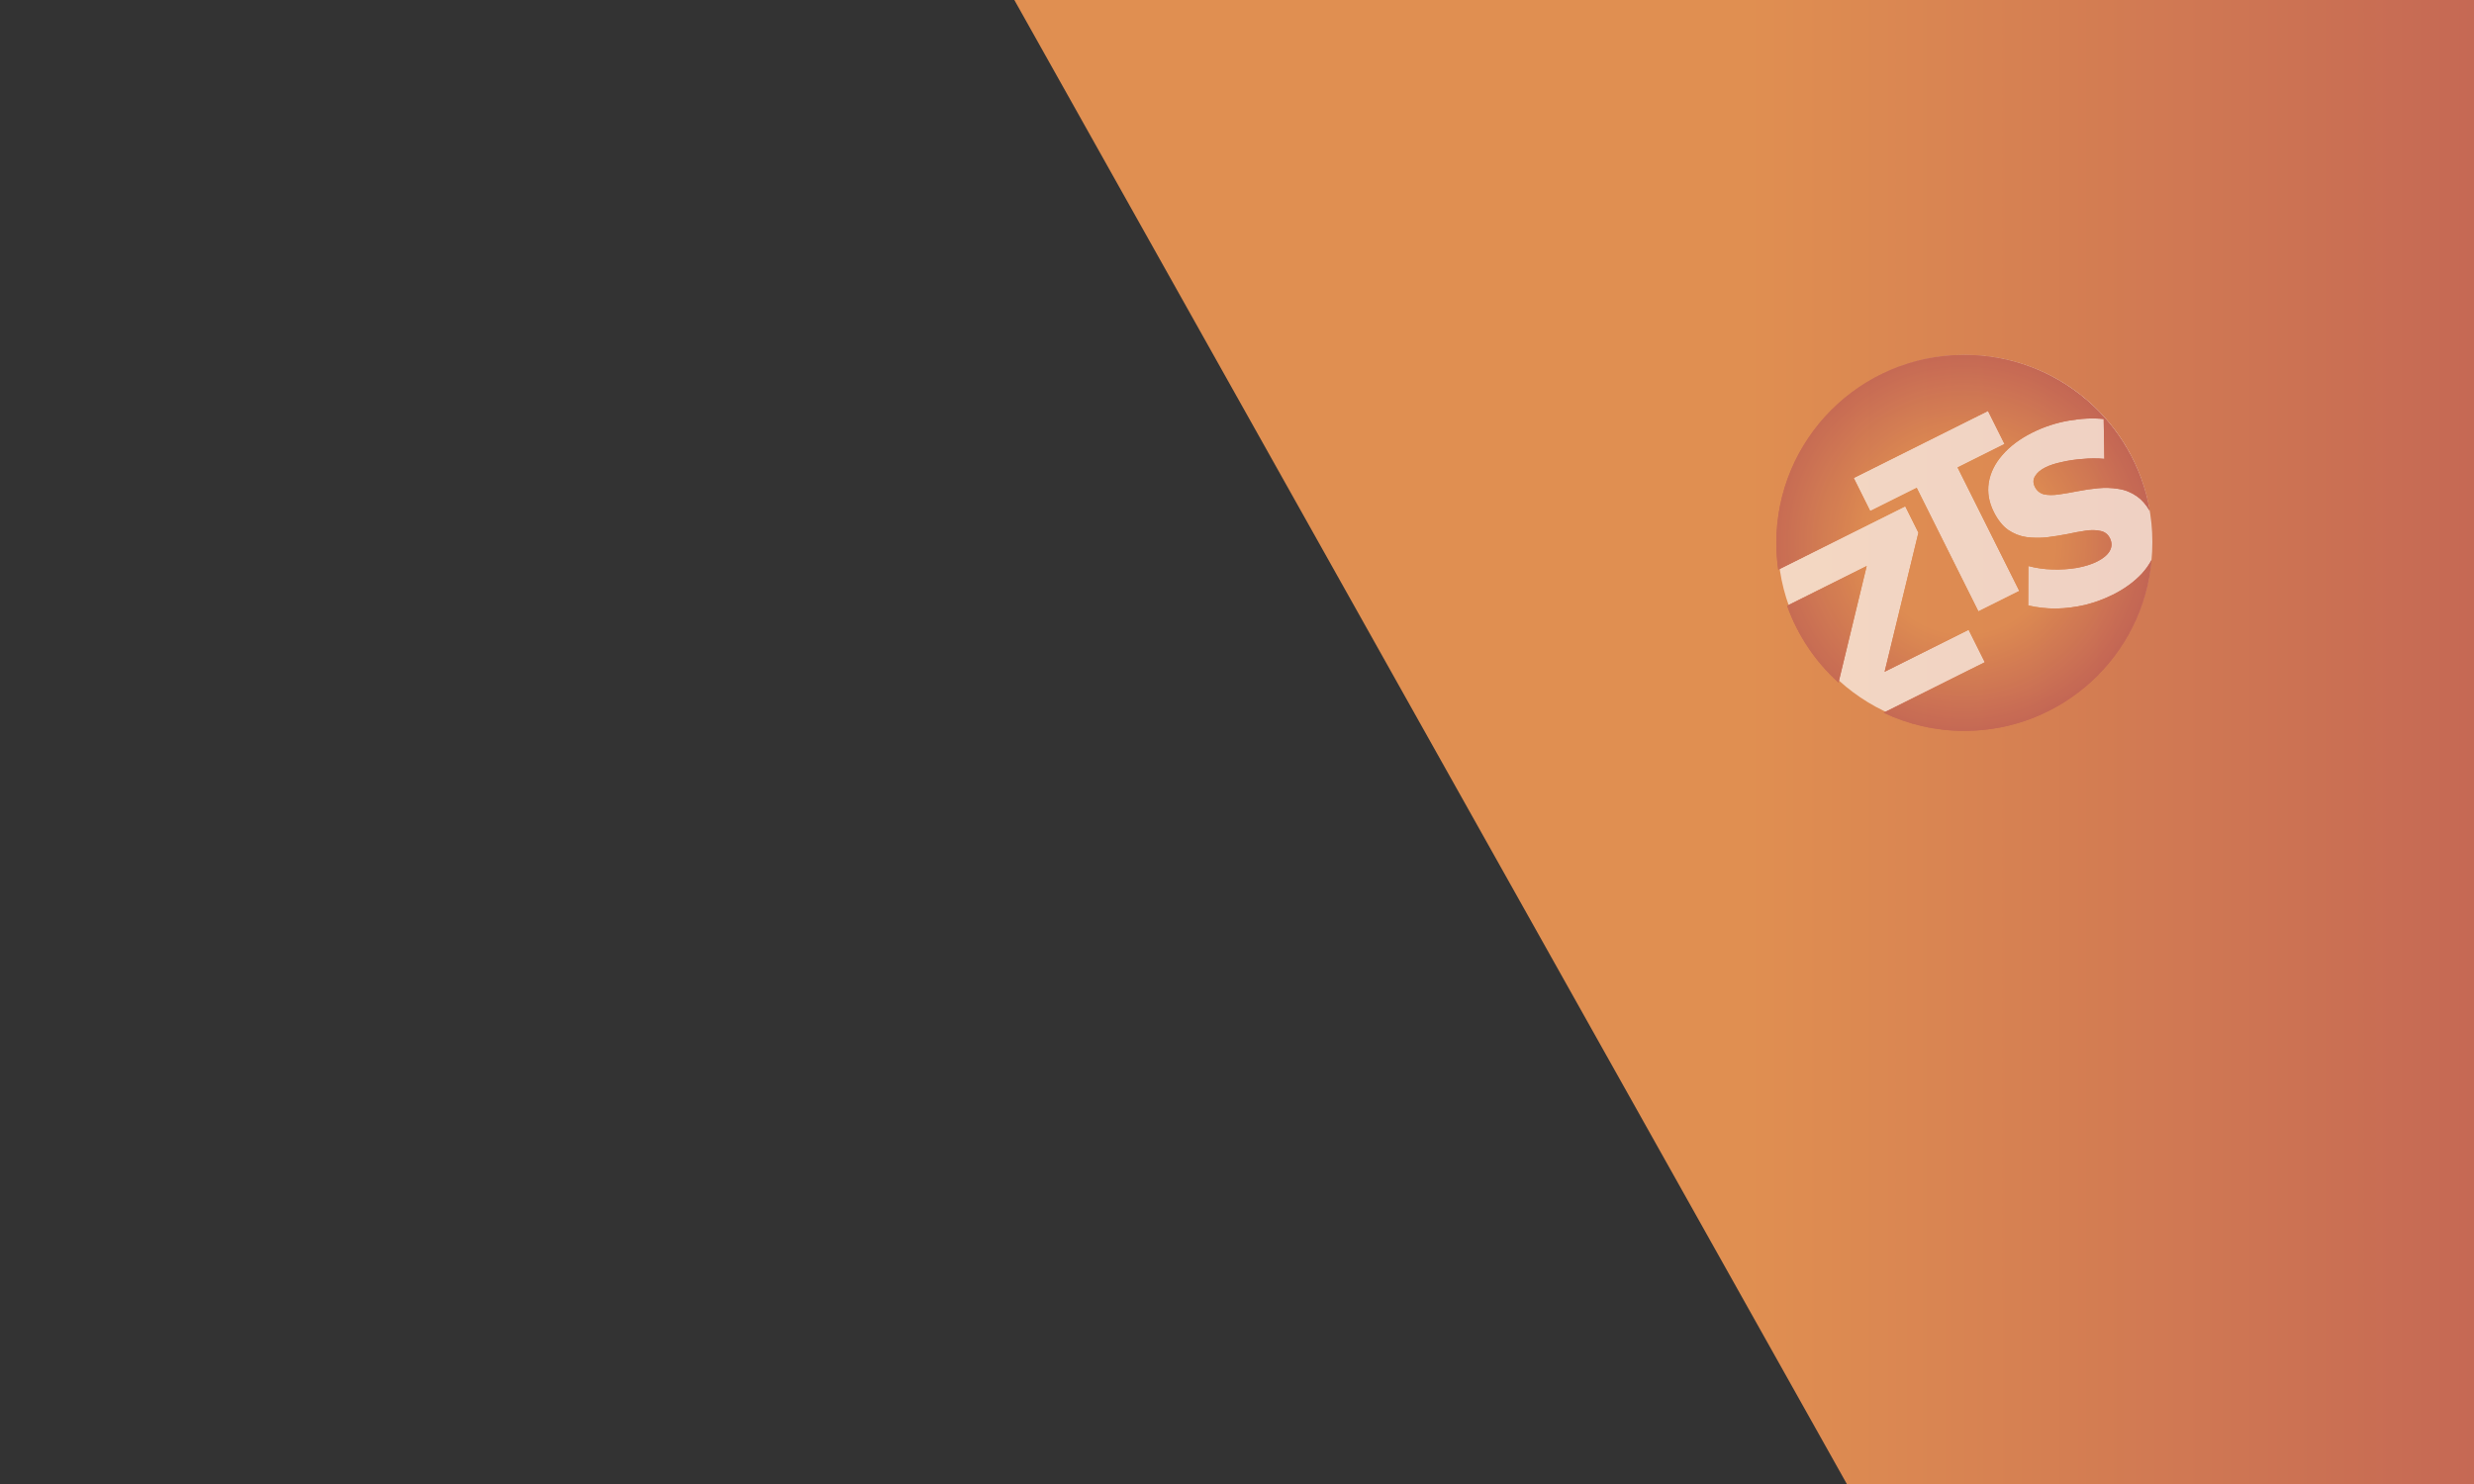 <svg width="2000" height="1200" viewBox="0 0 2000 1200" fill="none" xmlns="http://www.w3.org/2000/svg">
<rect x="0" y="0" width="2000" height="1200" fill="#333333" stroke="none"/>
<path d="M820 0H2000V1200H1493L820 0Z" fill="url(#paint0_linear_5106_80)"/>
<g opacity="0.65">
<circle cx="1588.59" cy="438.406" r="151.406" fill="white"/>
<path d="M1588 287C1663.09 287 1725.45 341.444 1737.78 413.008C1734.85 407.974 1731.46 404.105 1727.6 401.4C1722.97 398.148 1717.98 396.129 1712.62 395.344C1707.2 394.438 1701.7 394.255 1696.1 394.794C1690.5 395.333 1684.96 396.142 1679.49 397.223C1674.01 398.303 1668.95 399.173 1664.32 399.833C1659.68 400.493 1655.68 400.46 1652.31 399.736C1649 398.832 1646.56 396.815 1645 393.685C1643.44 390.554 1643.5 387.665 1645.18 385.018C1646.81 382.25 1649.61 379.874 1653.58 377.89C1657.08 376.146 1661.41 374.733 1666.59 373.652C1671.82 372.391 1677.42 371.552 1683.38 371.134C1689.4 370.535 1695.33 370.507 1701.17 371.052L1700.64 338.821C1691.91 337.914 1682.43 338.361 1672.2 340.161C1661.97 341.962 1652.22 345.177 1642.95 349.807C1632.83 354.857 1624.73 360.932 1618.65 368.031C1612.63 374.95 1608.98 382.411 1607.72 390.415C1606.51 398.239 1607.86 406.064 1611.77 413.891C1615.01 420.392 1618.86 425.24 1623.31 428.432C1627.89 431.564 1632.85 433.522 1638.21 434.308C1643.5 434.972 1648.95 435.035 1654.55 434.496C1660.21 433.777 1665.72 432.907 1671.07 431.887C1676.49 430.686 1681.52 429.755 1686.15 429.096C1690.79 428.436 1694.82 428.528 1698.25 429.372C1701.62 430.096 1704.08 432.024 1705.65 435.154C1707.45 438.766 1707.39 442.257 1705.46 445.627C1703.59 448.816 1700.19 451.642 1695.26 454.107C1690.92 456.272 1685.59 457.955 1679.27 459.155C1672.89 460.235 1666.27 460.684 1659.41 460.5C1652.55 460.316 1645.99 459.38 1639.73 457.691L1639.62 489.561C1646.79 491.249 1654.28 492.096 1662.1 492.1C1669.99 491.923 1677.84 490.933 1685.67 489.132C1693.55 487.15 1701.05 484.385 1708.15 480.838C1717.54 476.148 1725.37 470.434 1731.63 463.696C1734.81 460.18 1737.4 456.504 1739.39 452.671C1732.48 530.213 1667.34 591 1588 591C1564.64 591 1542.52 585.729 1522.74 576.315L1604.53 535.476L1591.45 509.287L1523.54 543.198L1550.86 430.722L1540.22 409.41L1437.54 460.686C1436.53 453.603 1436 446.363 1436 439C1436 355.053 1504.05 287 1588 287ZM1486.27 551.935C1467.68 535.177 1453.25 513.896 1444.71 489.824L1509.05 457.695L1486.27 551.935ZM1498.57 386.524L1511.91 413.255L1549.48 394.495L1599.36 494.371L1632.41 477.866L1582.53 377.99L1620.46 359.051L1607.11 332.32L1498.57 386.524Z" fill="url(#paint1_radial_5106_80)"/>
<path d="M1588 287C1663.09 287 1725.45 341.444 1737.78 413.008C1734.85 407.974 1731.46 404.105 1727.6 401.4C1722.97 398.148 1717.98 396.129 1712.62 395.344C1707.2 394.438 1701.7 394.255 1696.1 394.794C1690.5 395.333 1684.96 396.142 1679.49 397.223C1674.01 398.303 1668.95 399.173 1664.32 399.833C1659.68 400.493 1655.68 400.46 1652.31 399.736C1649 398.832 1646.56 396.815 1645 393.685C1643.44 390.554 1643.5 387.665 1645.18 385.018C1646.81 382.25 1649.61 379.874 1653.58 377.89C1657.08 376.146 1661.41 374.733 1666.59 373.652C1671.82 372.391 1677.42 371.552 1683.38 371.134C1689.4 370.535 1695.33 370.507 1701.17 371.052L1700.64 338.821C1691.91 337.914 1682.43 338.361 1672.2 340.161C1661.97 341.962 1652.22 345.177 1642.95 349.807C1632.83 354.857 1624.73 360.932 1618.65 368.031C1612.63 374.95 1608.98 382.411 1607.72 390.415C1606.51 398.239 1607.86 406.064 1611.77 413.891C1615.01 420.392 1618.86 425.24 1623.31 428.432C1627.89 431.564 1632.85 433.522 1638.21 434.308C1643.5 434.972 1648.95 435.035 1654.55 434.496C1660.21 433.777 1665.72 432.907 1671.07 431.887C1676.49 430.686 1681.52 429.755 1686.15 429.096C1690.79 428.436 1694.82 428.528 1698.25 429.372C1701.62 430.096 1704.08 432.024 1705.65 435.154C1707.45 438.766 1707.39 442.257 1705.46 445.627C1703.59 448.816 1700.19 451.642 1695.26 454.107C1690.92 456.272 1685.59 457.955 1679.27 459.155C1672.89 460.235 1666.27 460.684 1659.41 460.5C1652.55 460.316 1645.99 459.38 1639.73 457.691L1639.62 489.561C1646.79 491.249 1654.28 492.096 1662.1 492.1C1669.99 491.923 1677.84 490.933 1685.67 489.132C1693.55 487.15 1701.05 484.385 1708.15 480.838C1717.54 476.148 1725.37 470.434 1731.63 463.696C1734.81 460.18 1737.4 456.504 1739.39 452.671C1732.48 530.213 1667.34 591 1588 591C1564.64 591 1542.52 585.729 1522.74 576.315L1604.53 535.476L1591.45 509.287L1523.54 543.198L1550.86 430.722L1540.22 409.41L1437.54 460.686C1436.53 453.603 1436 446.363 1436 439C1436 355.053 1504.05 287 1588 287ZM1486.27 551.935C1467.68 535.177 1453.25 513.896 1444.71 489.824L1509.05 457.695L1486.27 551.935ZM1498.57 386.524L1511.91 413.255L1549.48 394.495L1599.36 494.371L1632.41 477.866L1582.53 377.99L1620.46 359.051L1607.11 332.32L1498.57 386.524Z" fill="url(#paint2_radial_5106_80)"/>
</g>
<defs>
<linearGradient id="paint0_linear_5106_80" x1="1411.31" y1="0" x2="2484.5" y2="0" gradientUnits="userSpaceOnUse">
<stop stop-color="#E08F51"/>
<stop offset="0.759" stop-color="#BB5A55"/>
</linearGradient>
<radialGradient id="paint1_radial_5106_80" cx="0" cy="0" r="1" gradientUnits="userSpaceOnUse" gradientTransform="translate(1588.03 439) rotate(90) scale(152 152.033)">
<stop offset="0.485" stop-color="#E08F51"/>
<stop offset="1" stop-color="#BB5A55"/>
</radialGradient>
<radialGradient id="paint2_radial_5106_80" cx="0" cy="0" r="1" gradientUnits="userSpaceOnUse" gradientTransform="translate(1588.03 439) rotate(90) scale(152 152.033)">
<stop offset="0.485" stop-color="#E08F51"/>
<stop offset="1" stop-color="#BB5A55"/>
</radialGradient>
</defs>
</svg>
